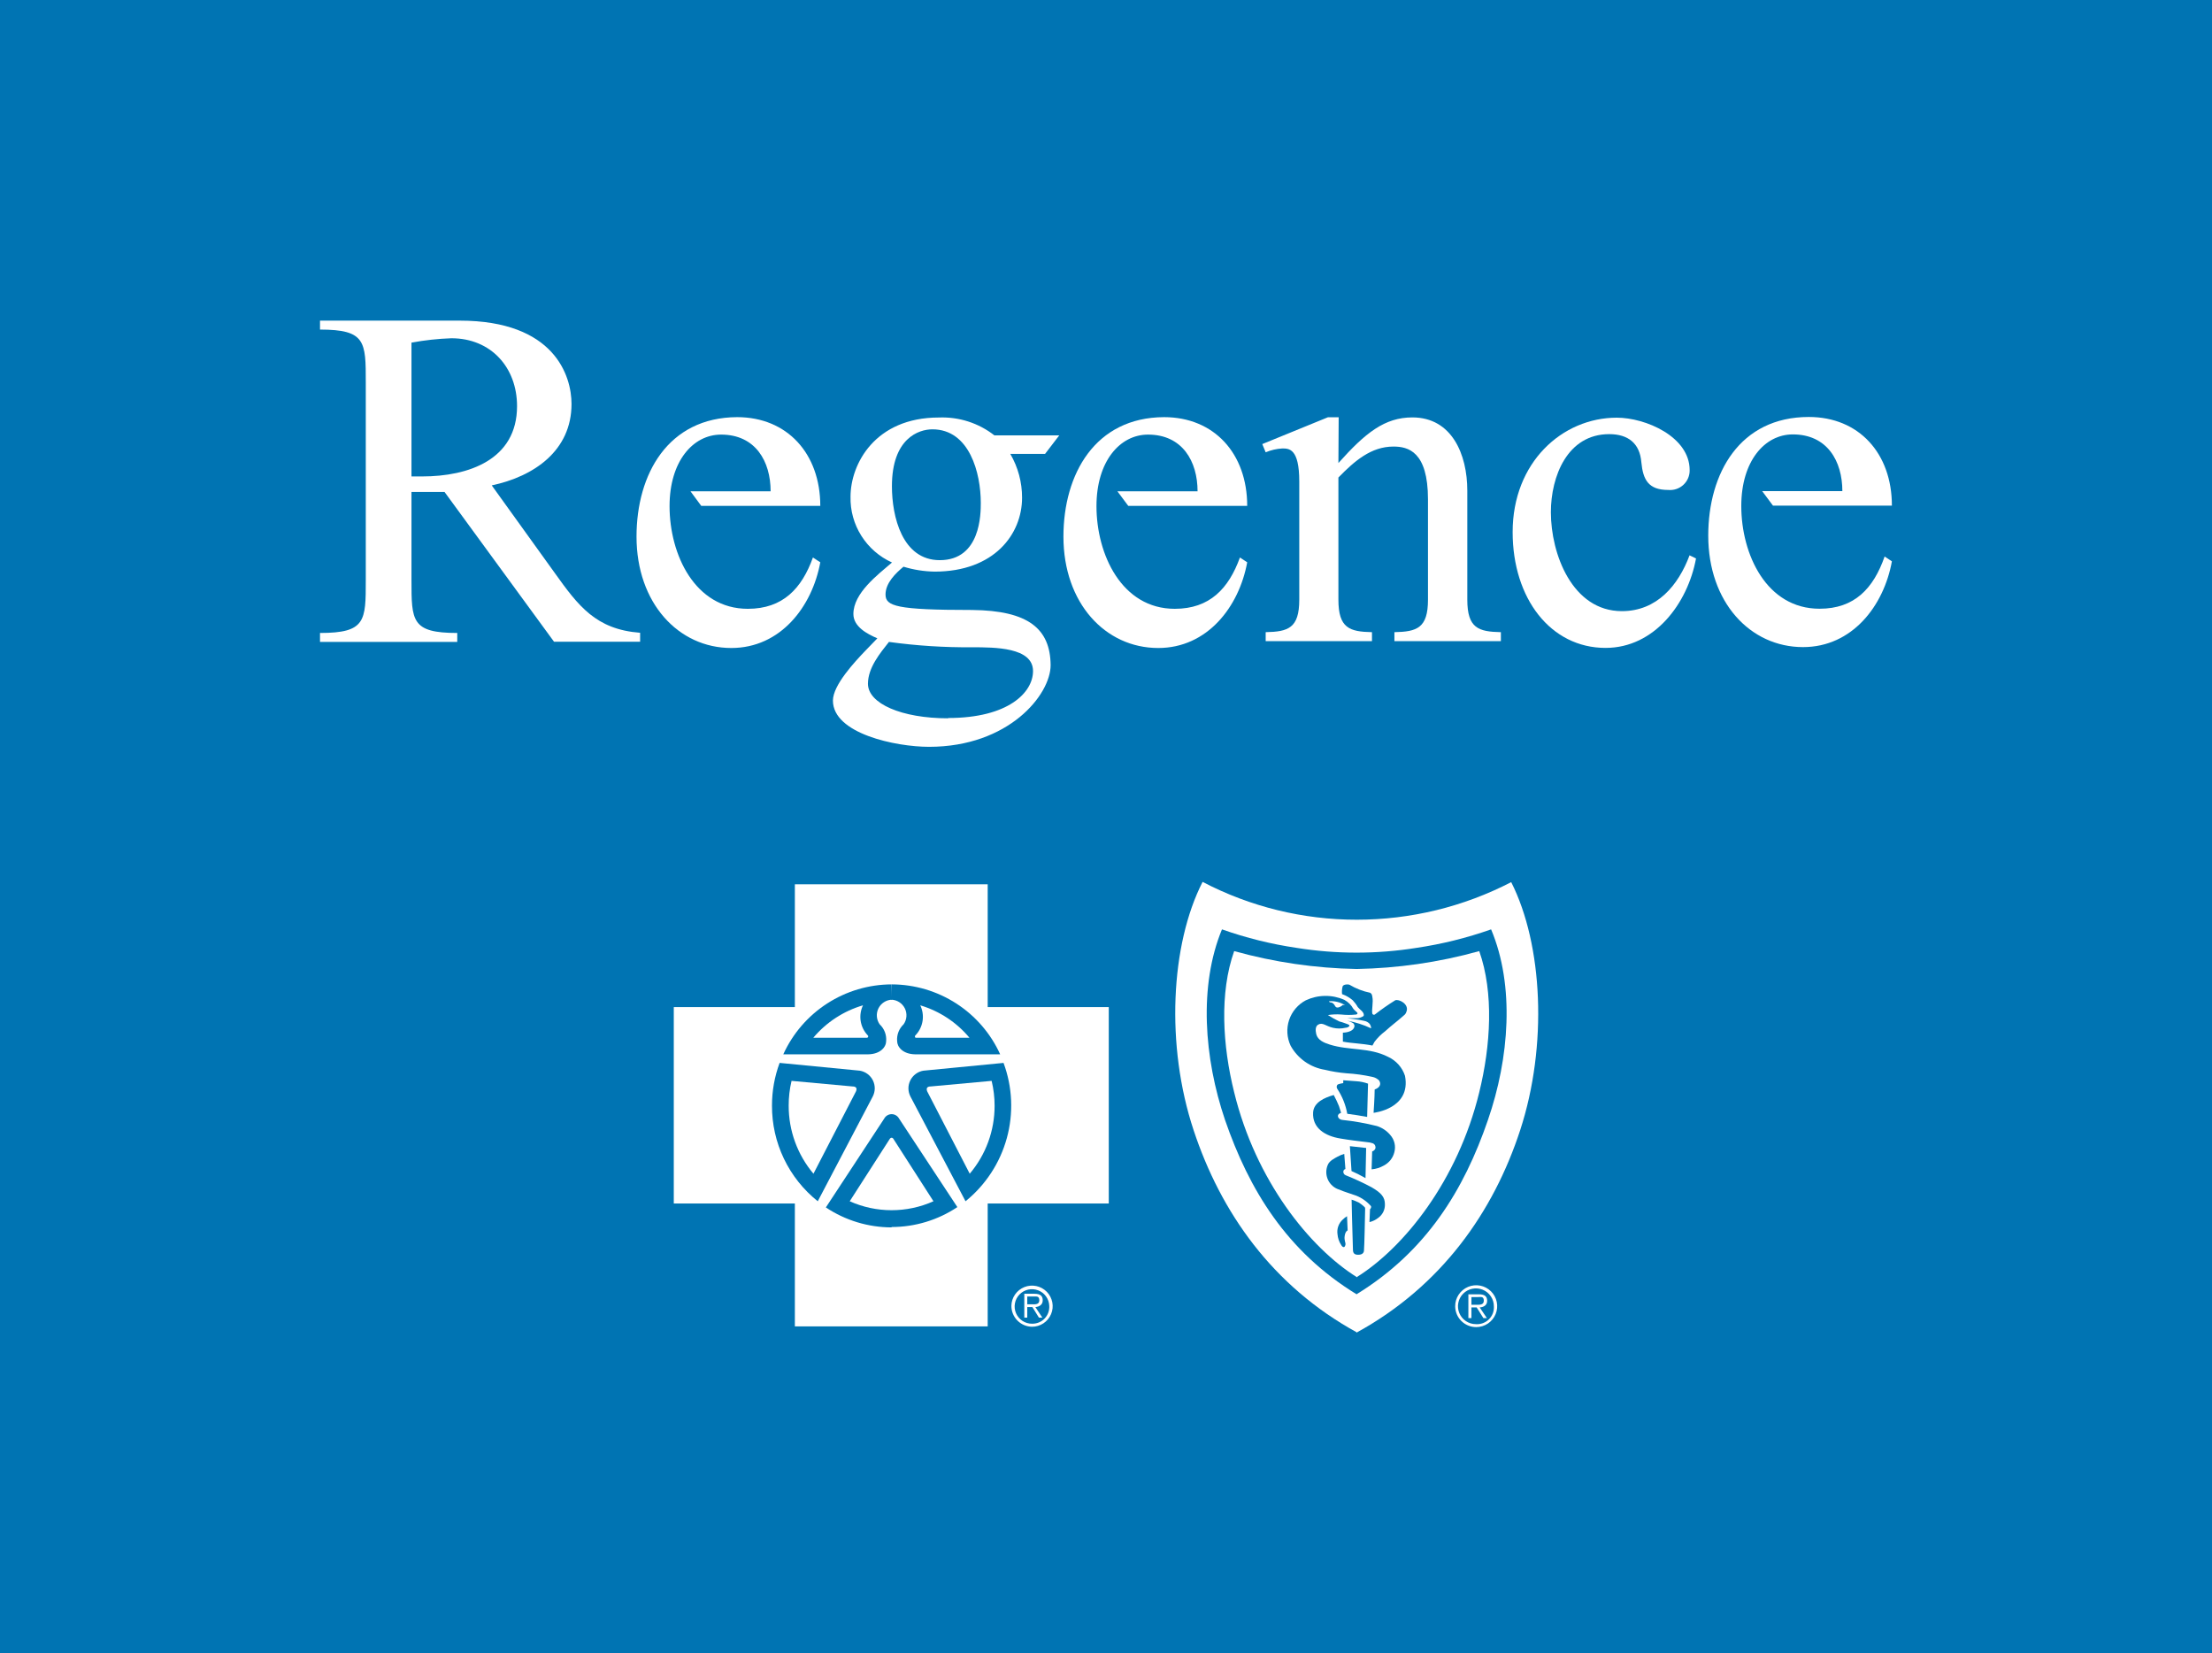 <svg width="100%" height="100%" viewBox="0 0 91 68" fill="none" xmlns="http://www.w3.org/2000/svg" preserveAspectRatio="none"><rect x="0" y="0" width="91" height="68" fill="#333333" stroke="none"/><g clip-path="url(#clip0_3707_7)"><path d="M91 0H0V68H91V0Z" fill="#0074B3" data-color-group="0"/><path d="M59.865 53.733C59.864 53.562 59.914 53.396 60.009 53.254C60.103 53.112 60.238 53.001 60.395 52.935C60.553 52.869 60.727 52.851 60.894 52.884C61.062 52.916 61.216 52.998 61.338 53.118C61.459 53.237 61.542 53.391 61.576 53.557C61.61 53.724 61.594 53.897 61.529 54.055C61.464 54.213 61.354 54.347 61.212 54.443C61.071 54.538 60.904 54.589 60.733 54.59C60.62 54.59 60.507 54.569 60.402 54.526C60.297 54.483 60.202 54.42 60.121 54.34C60.04 54.261 59.976 54.166 59.932 54.062C59.889 53.958 59.866 53.846 59.865 53.733ZM61.457 53.733C61.457 53.587 61.414 53.445 61.332 53.324C61.251 53.203 61.136 53.108 61.001 53.053C60.866 52.997 60.718 52.983 60.574 53.011C60.431 53.039 60.299 53.109 60.196 53.212C60.093 53.315 60.022 53.446 59.994 53.589C59.965 53.732 59.98 53.88 60.036 54.014C60.092 54.149 60.187 54.264 60.308 54.344C60.429 54.425 60.572 54.468 60.718 54.468C60.817 54.475 60.916 54.46 61.008 54.426C61.101 54.391 61.185 54.337 61.255 54.267C61.325 54.198 61.379 54.114 61.414 54.022C61.449 53.929 61.463 53.831 61.457 53.733ZM60.534 54.218H60.408V53.24H60.833C61.091 53.24 61.18 53.332 61.18 53.508C61.18 53.685 61.047 53.769 60.873 53.78L61.169 54.218H61.025L60.748 53.78H60.534V54.218ZM60.711 53.67C60.847 53.67 61.043 53.692 61.043 53.505C61.043 53.317 60.925 53.354 60.807 53.354H60.534V53.67H60.711Z" fill="white" data-color-group="1"/><path d="M55.803 54.818C59.312 52.898 61.442 49.844 62.539 46.489C63.676 43.008 63.47 38.855 62.17 36.286C60.209 37.301 58.032 37.831 55.822 37.832C53.61 37.834 51.432 37.3 49.474 36.276C48.155 38.851 47.949 43.008 49.104 46.489C50.212 49.844 52.328 52.898 55.84 54.818H55.803Z" fill="white" data-color-group="1"/><path d="M55.8 53.243C58.687 51.474 60.231 48.935 61.213 46.069C62.092 43.527 62.321 40.55 61.343 38.229C60.344 38.581 59.314 38.837 58.266 38.991C57.453 39.121 56.631 39.186 55.807 39.186C54.983 39.186 54.161 39.121 53.347 38.991C52.3 38.837 51.269 38.582 50.271 38.229C49.311 40.55 49.533 43.527 50.397 46.069C51.386 48.935 52.923 51.474 55.814 53.243H55.8Z" fill="#0074B3" data-color-group="0"/><path d="M55.803 52.541C57.757 51.327 59.972 48.564 60.855 44.932C61.328 43.008 61.461 40.837 60.855 39.123C60.022 39.356 59.174 39.534 58.318 39.657C57.489 39.776 56.652 39.843 55.814 39.859C54.109 39.828 52.416 39.58 50.773 39.123C50.164 40.837 50.293 43.008 50.773 44.932C51.66 48.564 53.879 51.327 55.829 52.541H55.803Z" fill="white" data-color-group="1"/><path d="M53.72 41.147C53.395 41.319 53.149 41.609 53.033 41.957C52.917 42.305 52.94 42.684 53.096 43.016C53.24 43.276 53.442 43.5 53.685 43.672C53.929 43.843 54.209 43.957 54.503 44.005C54.796 44.076 55.093 44.124 55.393 44.149C55.75 44.17 56.104 44.219 56.453 44.296C56.561 44.316 56.66 44.368 56.737 44.447C56.845 44.616 56.737 44.752 56.553 44.815C56.553 45.127 56.508 45.775 56.508 45.775C56.508 45.775 58.06 45.613 57.801 44.255C57.745 44.084 57.655 43.925 57.535 43.791C57.414 43.656 57.268 43.547 57.103 43.472C56.335 43.078 55.497 43.218 54.706 42.968C54.481 42.898 54.212 42.791 54.149 42.537C54.112 42.375 54.112 42.214 54.23 42.147C54.411 42.041 54.544 42.21 54.832 42.276C55.003 42.317 55.182 42.317 55.353 42.276C55.419 42.276 55.504 42.239 55.515 42.191C55.526 42.144 55.375 42.111 55.338 42.092C55.258 42.062 55.177 42.036 55.094 42.015C54.934 41.937 54.779 41.85 54.629 41.754C54.812 41.724 54.998 41.717 55.183 41.732C55.383 41.754 55.585 41.754 55.785 41.732C55.811 41.732 55.866 41.702 55.84 41.662C55.814 41.621 55.722 41.562 55.674 41.496C55.589 41.34 55.461 41.213 55.305 41.128C55.055 41.018 54.784 40.962 54.511 40.966C54.237 40.969 53.968 41.031 53.72 41.147Z" fill="#0074B3" data-color-group="0"/><path d="M56.243 45.944L56.28 44.575C56.124 44.519 55.961 44.485 55.796 44.476L55.26 44.436V44.553C55.26 44.553 55.039 44.583 55.013 44.631C54.998 44.654 54.99 44.681 54.99 44.708C54.99 44.735 54.998 44.762 55.013 44.785C55.219 45.097 55.36 45.447 55.426 45.815C55.729 45.856 55.932 45.885 56.243 45.944Z" fill="#0074B3" data-color-group="0"/><path d="M54.02 45.76C53.983 46.389 54.489 46.728 55.153 46.834C55.523 46.897 55.862 46.937 56.235 46.981C56.317 46.986 56.398 47.002 56.475 47.029C56.503 47.04 56.527 47.057 56.546 47.08C56.565 47.102 56.577 47.129 56.582 47.158C56.59 47.183 56.59 47.21 56.583 47.235C56.577 47.26 56.564 47.283 56.545 47.302C56.521 47.332 56.487 47.354 56.449 47.364L56.427 48.1C56.606 48.086 56.779 48.031 56.933 47.942C57.038 47.886 57.131 47.81 57.205 47.717C57.279 47.623 57.332 47.516 57.361 47.401C57.395 47.278 57.398 47.148 57.369 47.023C57.34 46.899 57.28 46.783 57.195 46.687C57.051 46.515 56.86 46.387 56.645 46.319C56.183 46.203 55.712 46.119 55.238 46.069C55.168 46.069 55.053 46.018 55.042 45.915C55.031 45.812 55.172 45.775 55.172 45.775L55.083 45.495C55.02 45.341 54.948 45.19 54.869 45.043C54.492 45.149 54.045 45.344 54.02 45.76Z" fill="#0074B3" data-color-group="0"/><path d="M56.202 47.221L56.176 48.461L55.888 48.306L55.6 48.17L55.533 47.147L56.202 47.221Z" fill="#0074B3" data-color-group="0"/><path d="M54.629 47.905C54.584 48.004 54.562 48.11 54.562 48.218C54.563 48.326 54.587 48.433 54.632 48.531C54.678 48.629 54.744 48.716 54.826 48.786C54.908 48.857 55.005 48.909 55.109 48.939C55.305 49.027 55.582 49.104 55.792 49.182C56.029 49.276 56.24 49.426 56.405 49.619C56.409 49.642 56.407 49.665 56.399 49.686C56.392 49.707 56.378 49.726 56.361 49.741L56.339 50.271C56.474 50.238 56.599 50.176 56.708 50.09C56.794 50.026 56.864 49.942 56.91 49.845C56.956 49.749 56.978 49.642 56.974 49.535C56.974 49.252 56.837 49.075 56.424 48.836C56.078 48.652 55.723 48.488 55.36 48.343C55.325 48.33 55.296 48.304 55.279 48.27C55.262 48.237 55.258 48.199 55.268 48.163C55.275 48.144 55.285 48.128 55.3 48.115C55.313 48.101 55.331 48.091 55.349 48.085L55.301 47.464C55.206 47.492 55.114 47.53 55.028 47.578C54.921 47.636 54.695 47.747 54.629 47.905Z" fill="#0074B3" data-color-group="0"/><path d="M56.161 49.722C56.161 49.678 56.161 49.675 56.128 49.642C56.057 49.576 55.981 49.517 55.899 49.465C55.804 49.418 55.705 49.379 55.604 49.347C55.604 49.347 55.633 50.69 55.659 51.4C55.659 51.562 55.729 51.617 55.888 51.614C56.047 51.61 56.11 51.532 56.113 51.437C56.132 51.209 56.15 50.241 56.161 49.722Z" fill="#0074B3" data-color-group="0"/><path d="M56.368 40.837C56.435 40.889 56.438 40.9 56.457 41.003C56.505 41.224 56.42 41.544 56.457 41.698C56.461 41.708 56.467 41.717 56.475 41.724C56.483 41.731 56.493 41.736 56.503 41.739C56.513 41.742 56.524 41.743 56.535 41.741C56.545 41.739 56.555 41.734 56.564 41.728C56.832 41.52 57.11 41.326 57.398 41.147C57.542 41.084 57.964 41.294 57.867 41.595C57.823 41.735 57.79 41.731 57.694 41.82C57.498 41.996 57.236 42.188 56.985 42.419C56.82 42.542 56.674 42.687 56.549 42.85C56.517 42.901 56.487 42.954 56.461 43.008C56.028 42.92 55.585 42.916 55.245 42.846V42.478C55.245 42.478 55.681 42.478 55.722 42.214C55.722 42.189 55.718 42.165 55.708 42.143C55.699 42.121 55.684 42.101 55.666 42.085C55.592 42.041 55.511 42.007 55.426 41.985C55.764 42.047 56.092 42.152 56.401 42.298C56.423 42.261 56.368 42.14 56.342 42.111C56.284 42.049 56.208 42.008 56.124 41.993C55.921 41.941 55.423 41.882 55.423 41.882H55.844C55.935 41.875 56.023 41.843 56.099 41.79C56.121 41.739 56.099 41.658 56.017 41.581C55.961 41.533 55.908 41.481 55.858 41.426C55.801 41.325 55.731 41.231 55.652 41.147C55.522 41.036 55.373 40.95 55.212 40.893C55.198 40.783 55.207 40.671 55.238 40.565C55.282 40.488 55.46 40.481 55.515 40.506C55.778 40.664 56.067 40.776 56.368 40.837Z" fill="#0074B3" data-color-group="0"/><path d="M55.242 50.164C55.158 50.239 55.094 50.334 55.056 50.44C55.018 50.546 55.007 50.66 55.024 50.771C55.037 50.926 55.087 51.075 55.172 51.205C55.227 51.308 55.319 51.352 55.349 51.205C55.371 51.117 55.29 51.036 55.319 50.837C55.349 50.639 55.441 50.613 55.441 50.613L55.416 50.028C55.352 50.066 55.294 50.112 55.242 50.164Z" fill="#0074B3" data-color-group="0"/><path d="M41.608 53.714C41.611 53.547 41.663 53.385 41.758 53.248C41.853 53.111 41.987 53.005 42.142 52.943C42.297 52.881 42.468 52.867 42.632 52.901C42.795 52.935 42.945 53.017 43.063 53.136C43.18 53.255 43.259 53.406 43.291 53.569C43.323 53.733 43.305 53.902 43.24 54.056C43.175 54.21 43.067 54.341 42.927 54.434C42.788 54.526 42.624 54.575 42.457 54.575C42.23 54.572 42.014 54.48 41.855 54.319C41.695 54.158 41.607 53.94 41.608 53.714ZM43.166 53.714C43.161 53.575 43.115 53.44 43.033 53.327C42.952 53.213 42.839 53.126 42.708 53.077C42.577 53.027 42.434 53.017 42.298 53.047C42.161 53.078 42.037 53.148 41.94 53.248C41.843 53.349 41.778 53.476 41.753 53.613C41.727 53.75 41.744 53.892 41.799 54.02C41.854 54.148 41.946 54.257 42.063 54.334C42.18 54.41 42.317 54.451 42.457 54.45C42.553 54.452 42.649 54.434 42.738 54.398C42.827 54.361 42.907 54.307 42.974 54.238C43.041 54.168 43.092 54.086 43.125 53.996C43.158 53.906 43.172 53.81 43.166 53.714ZM42.261 54.2H42.139V53.218H42.557C42.808 53.218 42.897 53.313 42.897 53.49C42.897 53.666 42.764 53.751 42.594 53.766L42.882 54.2H42.741L42.472 53.766H42.261V54.2ZM42.435 53.652C42.568 53.652 42.756 53.674 42.756 53.49C42.756 53.306 42.645 53.332 42.527 53.332H42.261V53.652H42.435Z" fill="white" data-color-group="1"/><path d="M40.633 54.56V49.505H45.614V41.426H40.633V36.375H32.7V41.426H27.719V49.505H32.7V54.56H40.633Z" fill="white" data-color-group="1"/><path d="M32.076 43.722L35.374 44.042C35.489 44.062 35.597 44.108 35.691 44.178C35.784 44.247 35.859 44.338 35.911 44.442C35.962 44.546 35.988 44.66 35.987 44.776C35.985 44.892 35.956 45.006 35.902 45.109L33.642 49.413C33.051 48.941 32.575 48.342 32.249 47.661C31.923 46.98 31.756 46.235 31.759 45.48C31.758 44.88 31.864 44.285 32.073 43.722H32.076Z" fill="#0074B3" data-color-group="0"/><path d="M36.693 41.121C36.576 41.125 36.463 41.161 36.366 41.224C36.268 41.287 36.189 41.376 36.138 41.48C36.087 41.584 36.064 41.7 36.074 41.815C36.083 41.931 36.123 42.042 36.19 42.136C36.283 42.223 36.355 42.33 36.401 42.448C36.447 42.567 36.466 42.694 36.456 42.821C36.456 43.063 36.227 43.358 35.718 43.369H32.224C32.612 42.514 33.239 41.788 34.029 41.278C34.819 40.768 35.74 40.495 36.681 40.492" fill="#0074B3" data-color-group="0"/><path d="M41.286 43.722L37.985 44.042C37.87 44.062 37.762 44.108 37.669 44.178C37.575 44.247 37.5 44.338 37.449 44.442C37.397 44.546 37.371 44.66 37.372 44.776C37.374 44.892 37.403 45.006 37.457 45.109L39.721 49.413C40.544 48.746 41.138 47.84 41.419 46.82C41.7 45.8 41.654 44.718 41.286 43.726V43.722Z" fill="#0074B3" data-color-group="0"/><path d="M36.666 41.121C36.783 41.125 36.897 41.16 36.995 41.223C37.093 41.286 37.172 41.374 37.224 41.478C37.276 41.582 37.298 41.698 37.289 41.814C37.28 41.93 37.24 42.041 37.172 42.136C37.08 42.223 37.008 42.33 36.962 42.448C36.916 42.567 36.897 42.694 36.907 42.821C36.907 43.063 37.139 43.358 37.645 43.369H41.146C40.758 42.514 40.132 41.788 39.341 41.278C38.551 40.768 37.63 40.495 36.689 40.492" fill="#0074B3" data-color-group="0"/><path d="M36.681 50.473C37.644 50.472 38.585 50.187 39.385 49.653L36.988 46.014C36.958 45.959 36.914 45.912 36.86 45.88C36.806 45.847 36.745 45.83 36.681 45.83C36.618 45.83 36.557 45.847 36.503 45.88C36.449 45.912 36.405 45.959 36.375 46.014L33.975 49.667C34.776 50.201 35.718 50.487 36.681 50.488" fill="#0074B3" data-color-group="0"/><path d="M55.238 41.342C55.187 41.389 55.125 41.423 55.057 41.441C54.917 41.467 54.935 41.342 54.839 41.272C54.743 41.202 54.725 41.272 54.669 41.187C54.906 41.166 55.142 41.224 55.342 41.353C55.309 41.34 55.273 41.336 55.238 41.342Z" fill="white" data-color-group="1"/><path d="M32.564 44.461L35.064 44.69C35.245 44.69 35.26 44.785 35.215 44.892L33.465 48.28C32.804 47.496 32.443 46.504 32.446 45.48C32.445 45.137 32.484 44.795 32.564 44.461Z" fill="white" data-color-group="1"/><path d="M35.503 41.353C35.407 41.553 35.374 41.777 35.407 41.996C35.441 42.215 35.54 42.419 35.692 42.581C35.701 42.588 35.709 42.597 35.714 42.607C35.718 42.618 35.72 42.63 35.718 42.641C35.716 42.652 35.711 42.663 35.703 42.671C35.695 42.679 35.684 42.685 35.673 42.688H33.458C33.993 42.052 34.704 41.587 35.503 41.353Z" fill="white" data-color-group="1"/><path d="M40.795 44.461L38.295 44.69C38.118 44.69 38.103 44.785 38.144 44.892L39.894 48.28C40.558 47.497 40.92 46.505 40.917 45.48C40.917 45.137 40.876 44.795 40.795 44.461Z" fill="white" data-color-group="1"/><path d="M37.859 41.353C37.955 41.553 37.988 41.777 37.954 41.996C37.919 42.216 37.82 42.419 37.667 42.581C37.658 42.587 37.651 42.595 37.645 42.604C37.64 42.614 37.638 42.624 37.638 42.635C37.638 42.645 37.64 42.656 37.645 42.665C37.651 42.675 37.658 42.682 37.667 42.688H39.883C39.355 42.054 38.651 41.59 37.859 41.353Z" fill="white" data-color-group="1"/><path d="M36.611 46.838C36.619 46.827 36.629 46.817 36.641 46.811C36.653 46.804 36.666 46.801 36.679 46.801C36.693 46.801 36.706 46.804 36.718 46.811C36.73 46.817 36.74 46.827 36.748 46.838L38.402 49.413C37.861 49.656 37.273 49.781 36.679 49.781C36.086 49.781 35.498 49.656 34.957 49.413L36.611 46.838C36.659 46.787 36.711 46.787 36.748 46.838H36.611Z" fill="white" data-color-group="1"/><path d="M16.928 14.094C17.471 13.993 18.02 13.933 18.571 13.914C20.193 13.914 21.271 15.11 21.271 16.707C21.271 18.914 19.269 19.598 17.367 19.598H16.928V14.094ZM26.334 26.397V26.029C24.513 25.89 23.793 24.926 22.814 23.557L20.23 19.966C21.973 19.598 23.512 18.535 23.512 16.618C23.512 15.463 22.814 13.189 18.911 13.189H13.165V13.557C15.048 13.557 15.048 14.054 15.048 15.728V23.866C15.048 25.54 15.048 26.037 13.165 26.037V26.405H18.811V26.037C16.928 26.037 16.928 25.54 16.928 23.866V20.235H18.287L22.792 26.397H26.334Z" fill="white" data-color-group="1"/><path d="M55.061 19.047C56.169 17.807 56.963 17.17 58.104 17.17C59.725 17.17 60.364 18.686 60.364 20.183V24.668C60.364 25.842 60.825 25.985 61.745 26.004V26.372H57.365V26.004C58.285 25.985 58.746 25.842 58.746 24.668V20.54C58.746 18.564 57.923 18.369 57.325 18.369C56.405 18.369 55.722 18.965 55.061 19.642V24.668C55.061 25.842 55.522 25.985 56.442 26.004V26.372H52.069V26.004C52.993 25.985 53.451 25.842 53.451 24.668V19.804C53.451 18.447 53.03 18.447 52.753 18.447C52.518 18.46 52.286 18.514 52.069 18.605L51.929 18.267L54.632 17.163H55.072L55.061 19.047Z" fill="white" data-color-group="1"/><path d="M69.773 22.972C69.434 24.812 68.071 26.651 66.051 26.651C63.791 26.651 62.229 24.617 62.229 21.887C62.229 19.017 64.271 17.181 66.513 17.181C67.694 17.181 69.511 17.961 69.511 19.337C69.514 19.45 69.492 19.562 69.448 19.667C69.404 19.771 69.338 19.865 69.255 19.942C69.172 20.019 69.074 20.078 68.967 20.114C68.859 20.151 68.745 20.164 68.632 20.154C67.812 20.154 67.594 19.735 67.524 19.017C67.462 18.237 66.981 17.858 66.202 17.858C64.481 17.858 63.802 19.595 63.802 21.07C63.802 22.784 64.681 25.139 66.723 25.139C68.163 25.139 69.046 24.079 69.507 22.843L69.773 22.972Z" fill="white" data-color-group="1"/><path d="M39.987 25.091C36.873 25.091 36.43 24.933 36.43 24.455C36.43 23.976 36.855 23.572 37.169 23.311C37.584 23.438 38.016 23.506 38.45 23.513C40.903 23.513 42.047 21.971 42.047 20.474C42.049 19.841 41.882 19.219 41.563 18.671H42.993L43.576 17.91H40.91C40.26 17.401 39.45 17.141 38.624 17.174C35.991 17.174 34.99 19.094 34.99 20.433C34.977 21.001 35.132 21.56 35.436 22.041C35.739 22.521 36.177 22.903 36.696 23.138C36.094 23.656 35.108 24.399 35.108 25.257C35.108 25.776 35.67 26.077 36.094 26.257L35.592 26.776C35.171 27.218 34.266 28.178 34.266 28.818C34.266 30.179 36.851 30.72 38.221 30.72C41.497 30.72 43.222 28.579 43.222 27.358C43.207 25.871 42.317 25.113 39.987 25.091ZM38.358 17.66C39.887 17.66 40.349 19.462 40.349 20.684C40.349 21.125 40.349 23.042 38.661 23.042C37.114 23.042 36.693 21.243 36.693 20.003C36.693 18.027 37.797 17.66 38.358 17.66ZM39.004 29.547C37.095 29.547 35.707 28.943 35.707 28.126C35.707 27.464 36.209 26.864 36.571 26.405C37.702 26.561 38.844 26.635 39.987 26.625C40.928 26.625 42.498 26.625 42.498 27.604C42.498 28.476 41.493 29.535 39.004 29.535V29.547Z" fill="white" data-color-group="1"/><path d="M30.765 25.043C28.587 25.043 27.545 22.81 27.545 20.82C27.545 18.98 28.505 17.877 29.665 17.877C31.083 17.877 31.703 18.98 31.703 20.209H28.406L28.849 20.809H33.746C33.746 18.657 32.383 17.159 30.326 17.159C27.486 17.17 26.186 19.499 26.186 22.074C26.186 24.804 27.907 26.655 30.086 26.655C32.106 26.655 33.41 24.962 33.746 23.13L33.443 22.932C32.985 24.208 32.206 25.043 30.765 25.043Z" fill="white" data-color-group="1"/><path d="M48.329 25.043C46.15 25.043 45.108 22.81 45.108 20.82C45.108 18.98 46.069 17.877 47.228 17.877C48.646 17.877 49.267 18.98 49.267 20.209H45.969L46.416 20.809H51.309C51.309 18.657 49.95 17.159 47.889 17.159C45.053 17.17 43.749 19.499 43.749 22.074C43.749 24.804 45.467 26.655 47.649 26.655C49.669 26.655 50.973 24.962 51.309 23.13L51.01 22.932C50.548 24.208 49.769 25.043 48.329 25.043Z" fill="white" data-color-group="1"/><path d="M74.855 25.04C72.672 25.04 71.635 22.806 71.635 20.812C71.635 18.973 72.595 17.869 73.754 17.869C75.176 17.869 75.793 18.973 75.793 20.202H72.495L72.938 20.798H77.831C77.831 18.649 76.476 17.152 74.412 17.152C71.576 17.152 70.276 19.462 70.276 22.034C70.276 24.767 71.996 26.618 74.175 26.618C76.195 26.618 77.499 24.926 77.831 23.09L77.532 22.891C77.074 24.204 76.295 25.04 74.855 25.04Z" fill="white" data-color-group="1"/></g><defs><clipPath id="clip0_3707_7"><rect width="91" height="68" fill="white" data-color-group="1"/></clipPath></defs></svg>